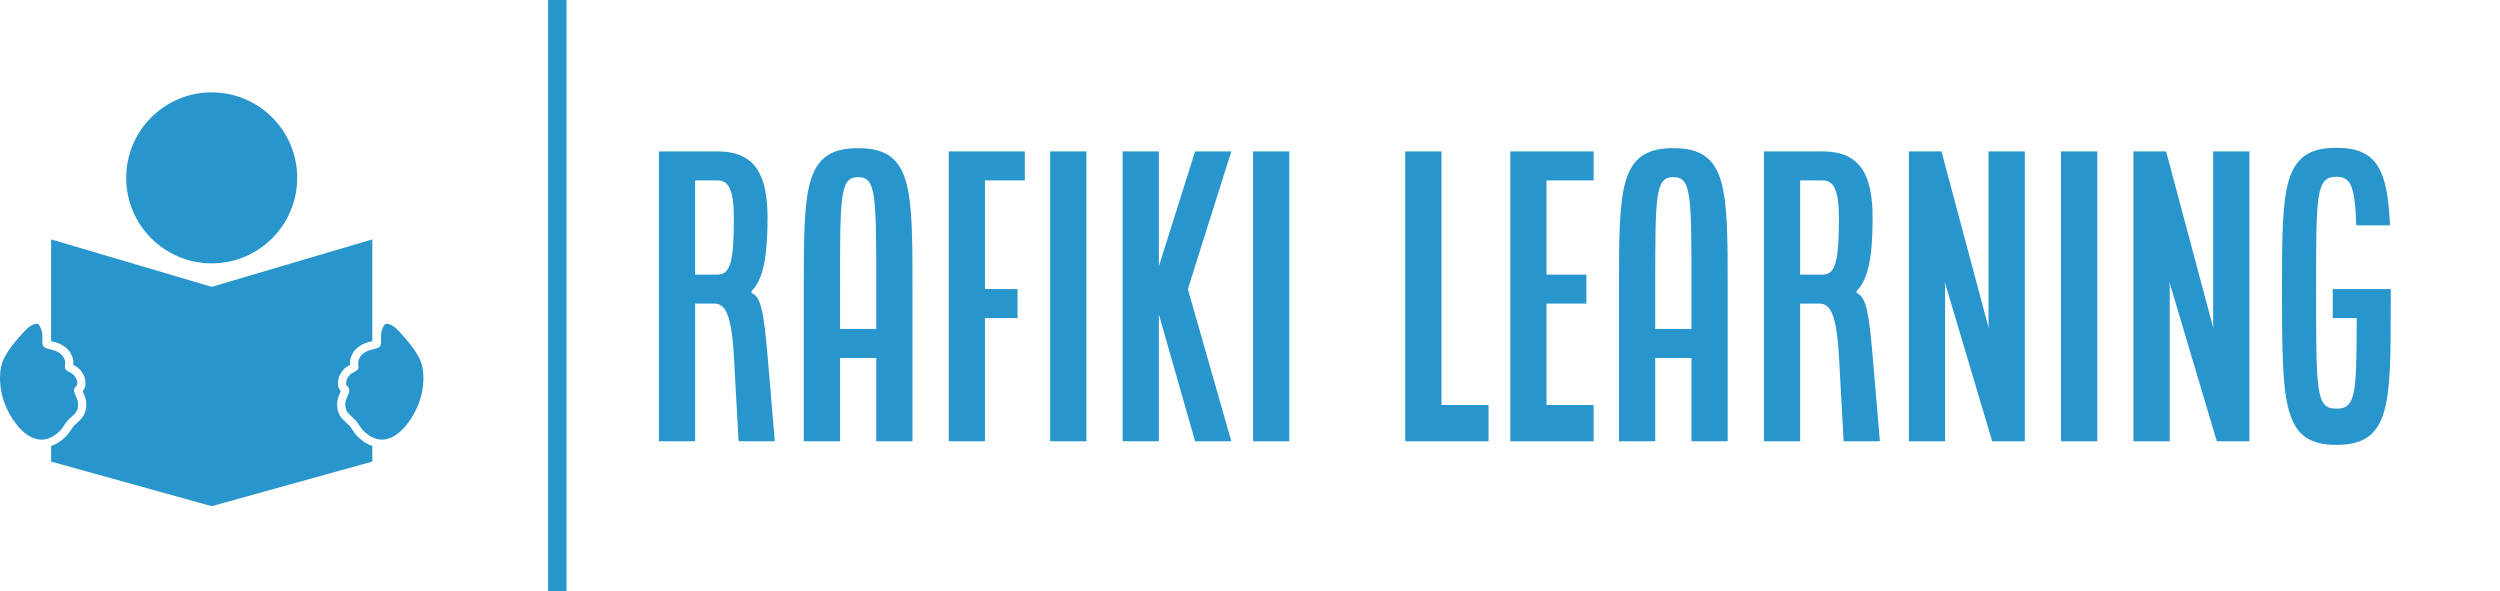<svg viewBox="0 0 406 96" class="css-1j8o68f">
    <defs id="SvgjsDefs4366"></defs>
    <g id="SvgjsG4367" featurekey="symbolFeature-0" transform="matrix(1.146,0,0,1.146,-2.291,11.929)" fill="#2896cc">
        <g xmlns="http://www.w3.org/2000/svg">
            <circle cx="32" cy="14.796" r="12.116"></circle>
            <path d="M11.317,49.535c0.266-0.379,0.291-0.391,0.671-0.74c0.708-0.65,1.139-0.963,1.07-2.072   c-0.044-0.707-0.646-1.393-0.552-1.938c0.093-0.539,0.507-0.33,0.442-1.027c-0.041-0.445-0.279-0.807-0.594-1.115   c-0.282-0.277-0.86-0.385-1.071-0.732c-0.188-0.309,0.026-0.771-0.054-1.115c-0.235-0.998-1.035-1.43-1.922-1.656   c-1.105-0.279-1.329-0.27-1.306-1.393c0.02-0.928,0.006-1.094-0.333-1.912l-0.277-0.355c-0.73-0.092-1.451,0.539-1.922,1.043   c-1.049,1.127-2.27,2.551-2.939,3.926c-0.71,1.461-0.612,3.498-0.262,5.055c0.735,3.266,4.453,8.924,8.242,5.123   C10.842,50.293,11.052,49.91,11.317,49.535z"></path>
            <path d="M51.928,50.486l-0.193-0.285c-0.172-0.246-0.172-0.246-0.506-0.553L51.1,49.531c-0.693-0.633-1.412-1.287-1.314-2.881   c0.033-0.541,0.236-1,0.4-1.371c0.033-0.074,0.074-0.172,0.109-0.234c-0.248-0.283-0.463-0.701-0.398-1.395   c0.064-0.67,0.379-1.287,0.938-1.836c0.25-0.246,0.537-0.389,0.766-0.502c0.004-0.004,0.008-0.006,0.012-0.006   c-0.021-0.213-0.039-0.482,0.031-0.777c0.301-1.277,1.23-2.123,2.764-2.514c0,0,0.225-0.053,0.354-0.086V23.514L32,30.241   L9.24,23.514V37.93c0.129,0.033,0.353,0.086,0.353,0.086c1.534,0.391,2.464,1.236,2.765,2.514c0.069,0.295,0.053,0.564,0.031,0.777   c0.004,0,0.008,0.002,0.012,0.006c0.229,0.113,0.516,0.256,0.766,0.502c0.56,0.549,0.874,1.166,0.938,1.836   c0.063,0.693-0.15,1.111-0.398,1.395c0.034,0.063,0.077,0.16,0.11,0.234c0.162,0.371,0.366,0.83,0.399,1.371   c0.098,1.594-0.62,2.248-1.314,2.881l-0.129,0.117c-0.334,0.307-0.334,0.307-0.506,0.553l-0.192,0.285   c-0.197,0.297-0.42,0.635-0.741,0.955c-0.661,0.664-1.363,1.1-2.092,1.352v2.209L32,61.32l0,0l22.76-6.318v-2.209   c-0.729-0.252-1.43-0.688-2.092-1.352C52.346,51.121,52.123,50.783,51.928,50.486z"></path>
            <path d="M61.469,40.447c-0.67-1.375-1.891-2.799-2.939-3.926c-0.471-0.504-1.191-1.135-1.922-1.043l-0.277,0.355   c-0.34,0.818-0.354,0.984-0.334,1.912c0.023,1.123-0.199,1.113-1.305,1.393c-0.887,0.227-1.686,0.658-1.922,1.656   c-0.08,0.344,0.135,0.807-0.055,1.115c-0.211,0.348-0.787,0.455-1.07,0.732c-0.314,0.309-0.553,0.67-0.594,1.115   c-0.064,0.697,0.35,0.488,0.441,1.027c0.094,0.545-0.506,1.23-0.551,1.938c-0.068,1.109,0.363,1.422,1.07,2.072   c0.381,0.35,0.404,0.361,0.672,0.74c0.264,0.375,0.473,0.758,0.805,1.09c3.789,3.801,7.506-1.857,8.242-5.123   C62.082,43.945,62.18,41.908,61.469,40.447z"></path>
        </g>
    </g>
    <g id="SvgjsG4368" featurekey="textGroupContainer" transform="matrix(1,0,0,1,405,0)" fill="#2896cc">
        <rect xmlns="http://www.w3.org/2000/svg" y="0" height="1" width="1" opacity="0"></rect>
        <rect xmlns="http://www.w3.org/2000/svg" y="0" x="-316" width="3" height="96"></rect>
    </g>
    <g id="SvgjsG4369" featurekey="vMvB0T-0" transform="matrix(2.942,0,0,2.942,104.058,12.821)" fill="#2896cc">
        <path d="M1 20 l0 -16 l3.24 0 c2.06 0 2.76 1.26 2.76 3.68 c0 2.18 -0.26 3.42 -0.88 4.02 l0 0.12 c0.52 0.18 0.68 1.12 0.88 3.46 l0.4 4.72 l-2 0 l-0.26 -4.72 c-0.14 -2.38 -0.5 -2.88 -1.1 -2.88 l-1.04 0 l0 7.6 l-2 0 z M3 10.8 l1.24 0 c0.7 0 0.9 -0.7 0.9 -3.12 c0 -1.58 -0.3 -2.08 -0.9 -2.08 l-1.24 0 l0 5.2 z M9 20 l0 -8.4 c0 -5.58 0 -7.78 3 -7.78 s3 2.2 3 7.78 l0 8.4 l-2 0 l0 -4.6 l-2 0 l0 4.6 l-2 0 z M11 13.8 l2 0 l0 -2.2 c0 -5.2 0 -6.18 -1 -6.18 s-1 0.98 -1 6.18 l0 2.2 z M17 20 l0 -16 l4.2 0 l0 1.6 l-2.2 0 l0 6 l1.8 0 l0 1.6 l-1.8 0 l0 6.8 l-2 0 z M22.6 20 l0 -16 l2 0 l0 16 l-2 0 z M26.6 20 l0 -16 l2 0 l0 6.34 l2 -6.34 l2 0 l-2.4 7.6 l2.4 8.4 l-2 0 l-2 -7 l0 7 l-2 0 z M33.8 20 l0 -16 l2 0 l0 16 l-2 0 z M42.2 20 l0 -16 l2 0 l0 14 l2.6 0 l0 2 l-4.6 0 z M48 20 l0 -16 l4.6 0 l0 1.6 l-2.6 0 l0 5.2 l2.2 0 l0 1.6 l-2.2 0 l0 5.6 l2.6 0 l0 2 l-4.6 0 z M54 20 l0 -8.4 c0 -5.58 0 -7.78 3 -7.78 s3 2.2 3 7.78 l0 8.4 l-2 0 l0 -4.6 l-2 0 l0 4.6 l-2 0 z M56 13.8 l2 0 l0 -2.2 c0 -5.2 0 -6.18 -1 -6.18 s-1 0.98 -1 6.18 l0 2.2 z M62 20 l0 -16 l3.24 0 c2.06 0 2.76 1.26 2.76 3.68 c0 2.18 -0.26 3.42 -0.88 4.02 l0 0.12 c0.52 0.18 0.68 1.12 0.88 3.46 l0.4 4.72 l-2 0 l-0.26 -4.72 c-0.14 -2.38 -0.5 -2.88 -1.1 -2.88 l-1.04 0 l0 7.6 l-2 0 z M64 10.8 l1.24 0 c0.7 0 0.9 -0.7 0.9 -3.12 c0 -1.58 -0.3 -2.08 -0.9 -2.08 l-1.24 0 l0 5.2 z M70 20 l0 -16 l1.8 0 l2.62 9.8 l-0.02 -0.2 l0 -9.6 l2 0 l0 16 l-1.8 0 l-2.62 -8.8 l0.02 0.2 l0 8.6 l-2 0 z M78.4 20 l0 -16 l2 0 l0 16 l-2 0 z M82.4 20 l0 -16 l1.8 0 l2.62 9.8 l-0.02 -0.2 l0 -9.6 l2 0 l0 16 l-1.8 0 l-2.62 -8.8 l0.02 0.2 l0 8.6 l-2 0 z M90.6 11.58 c0 -5.58 0 -7.78 3 -7.78 c2.28 0 2.82 1.26 2.96 4.28 l-1.86 0 c-0.08 -2.18 -0.3 -2.68 -1.1 -2.68 c-1.12 0 -1.12 0.98 -1.12 6.18 c0 5.78 0 6.62 1.12 6.62 c1.06 0 1.12 -0.76 1.12 -5 l-1.32 0 l0 -1.6 l3.2 0 l0 0.78 c0 5.6 0 7.82 -3 7.82 s-3 -2.22 -3 -8.62 z"></path>
    </g>
</svg>
